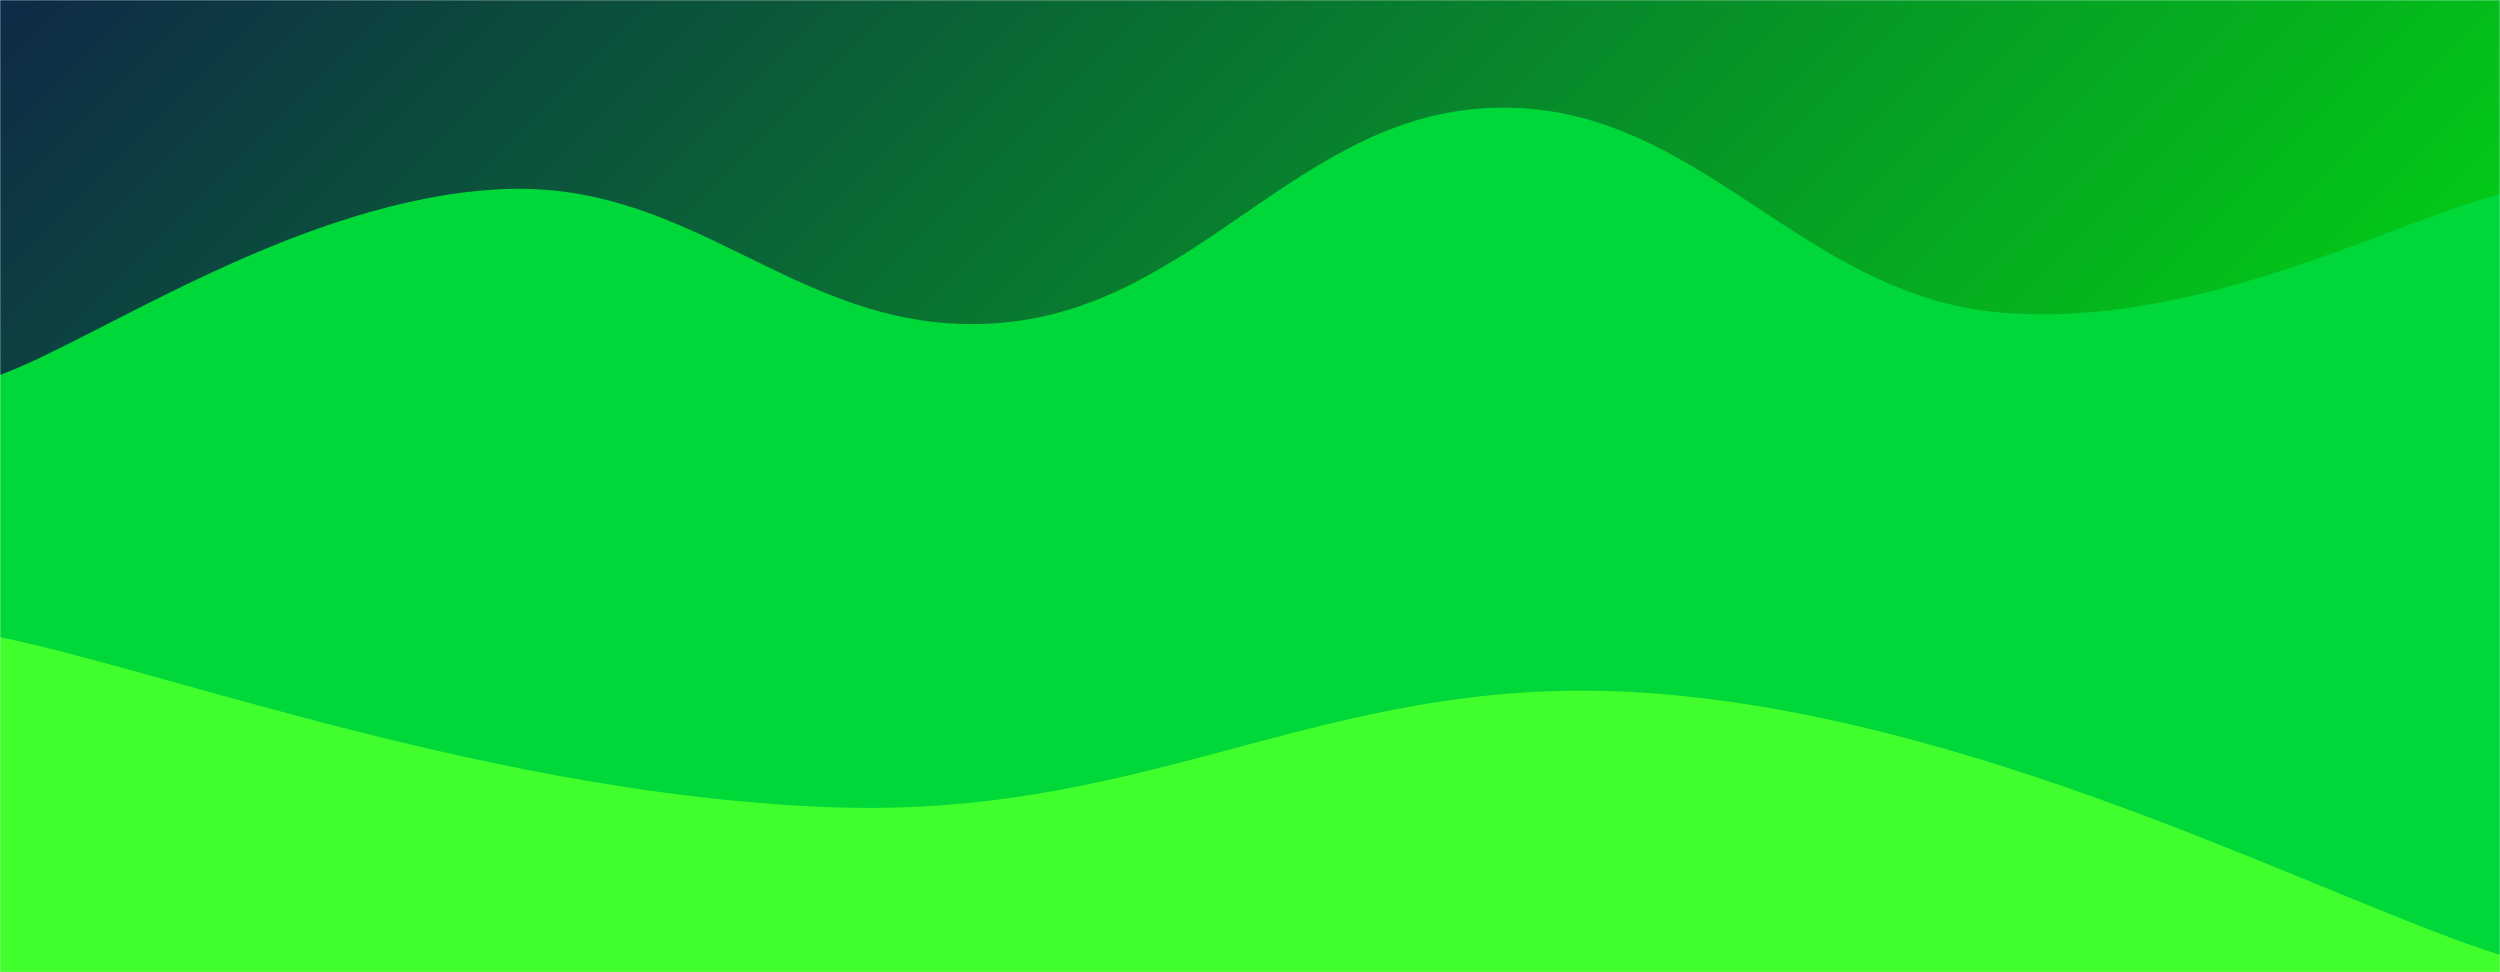 <svg xmlns="http://www.w3.org/2000/svg" version="1.1" xmlns:xlink="http://www.w3.org/1999/xlink" xmlns:svgjs="http://svgjs.dev/svgjs" width="1440" height="560" preserveAspectRatio="none" viewBox="0 0 1440 560"><g mask="url(&quot;#SvgjsMask1409&quot;)" fill="none"><rect width="1440" height="560" x="0" y="0" fill="url(&quot;#SvgjsLinearGradient1410&quot;)"></rect><path d="M 0,216 C 57.6,194.6 172.8,115 288,109 C 403.2,103 460.8,195.4 576,186 C 691.2,176.6 748.8,63.2 864,62 C 979.2,60.8 1036.8,170 1152,180 C 1267.2,190 1382.4,125.6 1440,112L1440 560L0 560z" fill="rgba(0, 215, 56, 1)"></path><path d="M 0,367 C 96,386.6 288,458.4 480,465 C 672,471.6 768,383 960,400 C 1152,417 1344,520 1440,550L1440 560L0 560z" fill="rgba(64, 255, 44, 1)"></path></g><defs><mask id="SvgjsMask1409"><rect width="1440" height="560" fill="#ffffff"></rect></mask><linearGradient x1="15.28%" y1="-39.29%" x2="84.72%" y2="139.29%" gradientUnits="userSpaceOnUse" id="SvgjsLinearGradient1410"><stop stop-color="#0e2a47" offset="0"></stop><stop stop-color="rgba(0, 246, 10, 1)" offset="1"></stop></linearGradient></defs></svg>
